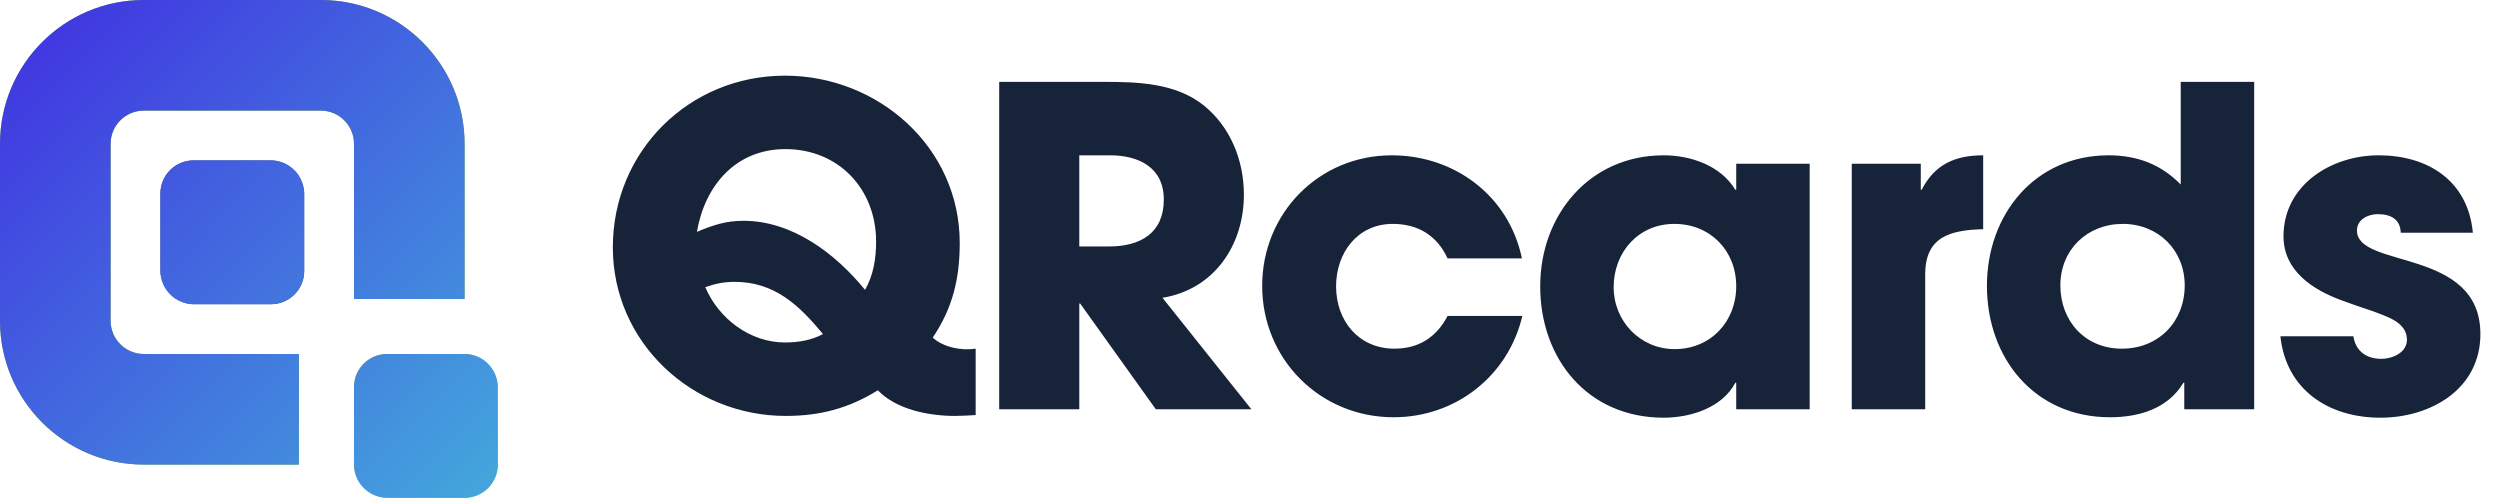 <?xml version="1.0" ?>
<svg xmlns="http://www.w3.org/2000/svg" viewBox="0 0 226 45" fill="none">
	<path fill-rule="evenodd" clip-rule="evenodd" d="M29 0H13C5.82 0 0 5.82 0 13V29C0 36.18 5.82 42 13 42H27.023V32H13C11.343 32 10 30.657 10 29V13C10 11.343 11.343 10 13 10H29C30.657 10 32 11.343 32 13V27.032H42V13C42 5.82 36.18 0 29 0Z" fill="#90C42C"/>
	<rect x="14.5" y="14.5" width="13" height="13" rx="3" fill="#38537C"/>
	<rect x="32" y="32" width="13" height="13" rx="3" fill="#90C42C"/>
	<path fill-rule="evenodd" clip-rule="evenodd" d="M29 0H13C5.82 0 0 5.82 0 13V29C0 36.18 5.82 42 13 42H27.023V32H13C11.343 32 10 30.657 10 29V13C10 11.343 11.343 10 13 10H29C30.657 10 32 11.343 32 13V27.032H42V13C42 5.82 36.18 0 29 0ZM14.5 17.5C14.5 15.843 15.843 14.5 17.5 14.5H24.5C26.157 14.5 27.5 15.843 27.5 17.5V24.5C27.5 26.157 26.157 27.5 24.5 27.5H17.5C15.843 27.5 14.5 26.157 14.5 24.5V17.5ZM35 32C33.343 32 32 33.343 32 35V42C32 43.657 33.343 45 35 45H42C43.657 45 45 43.657 45 42V35C45 33.343 43.657 32 42 32H35Z" fill="url(#paint0_linear)"/>
	<path d="M88.2 37.52V31.52C86.92 31.72 85.28 31.4 84.32 30.52C86.12 27.84 86.76 25.2 86.76 21.96C86.76 13.32 79.4 6.84 70.96 6.84C62.28 6.84 55.4 13.68 55.4 22.36C55.4 30.96 62.56 37.6 71.04 37.6C74.12 37.6 76.72 36.92 79.36 35.28C81.04 37.04 84 37.6 86.32 37.6C86.96 37.6 87.56 37.56 88.2 37.52ZM79.2 21.84C79.2 23.36 78.96 24.88 78.2 26.2C75.52 22.92 71.64 19.96 67.2 19.96C65.6 19.96 64.44 20.36 63 20.96C63.72 16.76 66.52 13.48 71 13.48C75.8 13.48 79.2 17.08 79.2 21.84ZM74.4 30.2C73.36 30.76 72.16 30.96 70.96 30.96C67.8 30.96 64.96 28.8 63.76 25.96C64.68 25.64 65.44 25.48 66.4 25.48C70.04 25.48 72.24 27.6 74.4 30.2ZM113.128 37L105.088 26.92C109.768 26.16 112.448 22.16 112.448 17.6C112.448 14.52 111.248 11.48 108.808 9.52C106.248 7.48 102.808 7.4 99.688 7.4H90.328V37H97.568V27.44H97.648L104.488 37H113.128ZM105.208 18.04C105.208 21.08 103.088 22.28 100.248 22.28H97.568V14.04H100.328C102.928 14.04 105.208 15.12 105.208 18.04ZM137.621 28.56H130.861C129.861 30.48 128.261 31.52 126.061 31.52C122.821 31.52 120.781 29 120.781 25.88C120.781 22.88 122.701 20.24 125.901 20.24C128.181 20.24 129.901 21.28 130.861 23.36H137.581C136.421 17.72 131.501 14.04 125.821 14.04C119.221 14.04 114.101 19.28 114.101 25.84C114.101 32.48 119.341 37.72 125.981 37.72C131.581 37.72 136.341 34 137.621 28.56ZM163.595 37V14.8H156.955V17.16H156.875C155.555 14.96 152.835 14.04 150.395 14.04C143.715 14.04 139.235 19.4 139.235 25.88C139.235 32.48 143.555 37.76 150.395 37.76C152.795 37.76 155.675 36.88 156.875 34.6H156.955V37H163.595ZM156.955 25.88C156.955 29.08 154.635 31.56 151.395 31.56C148.275 31.56 145.875 29.04 145.875 25.96C145.875 22.8 148.115 20.24 151.355 20.24C154.595 20.24 156.955 22.64 156.955 25.88ZM179.279 20.72V14.04C176.719 14.04 174.879 14.88 173.719 17.16H173.639V14.8H167.399V37H174.039V24.8C174.039 21.36 176.359 20.8 179.279 20.72ZM203.778 37V7.4H197.138V16.68C195.338 14.84 193.178 14.04 190.618 14.04C183.938 14.04 179.618 19.4 179.618 25.84C179.618 32.4 183.938 37.72 190.738 37.72C193.338 37.72 195.978 36.96 197.378 34.6H197.458V37H203.778ZM197.498 25.8C197.498 29.08 195.138 31.52 191.818 31.52C188.498 31.52 186.258 29.04 186.258 25.8C186.258 22.56 188.698 20.24 191.898 20.24C195.098 20.24 197.498 22.6 197.498 25.8ZM224.228 30.2C224.228 22.36 213.068 24.32 213.068 20.84C213.068 19.84 214.068 19.36 214.948 19.36C216.108 19.36 216.988 19.8 217.028 21.04H223.548C223.108 16.32 219.468 14.04 215.028 14.04C210.748 14.04 206.428 16.72 206.428 21.36C206.428 24.48 209.068 26.2 211.708 27.16C212.668 27.52 213.628 27.84 214.588 28.16C215.788 28.64 217.588 29.12 217.588 30.72C217.588 31.88 216.268 32.44 215.268 32.44C213.948 32.44 212.948 31.76 212.748 30.4H206.148C206.668 35.28 210.548 37.76 215.188 37.76C219.708 37.76 224.228 35.2 224.228 30.2Z" fill="#172339"/>
	<defs>
		<linearGradient id="paint0_linear" x1="-22.5" y1="22.689" x2="22.878" y2="67.689" gradientUnits="userSpaceOnUse">
			<stop stop-color="#412EE1"/>
			<stop offset="1" stop-color="#43A9DC"/>
		</linearGradient>
	</defs>
</svg>